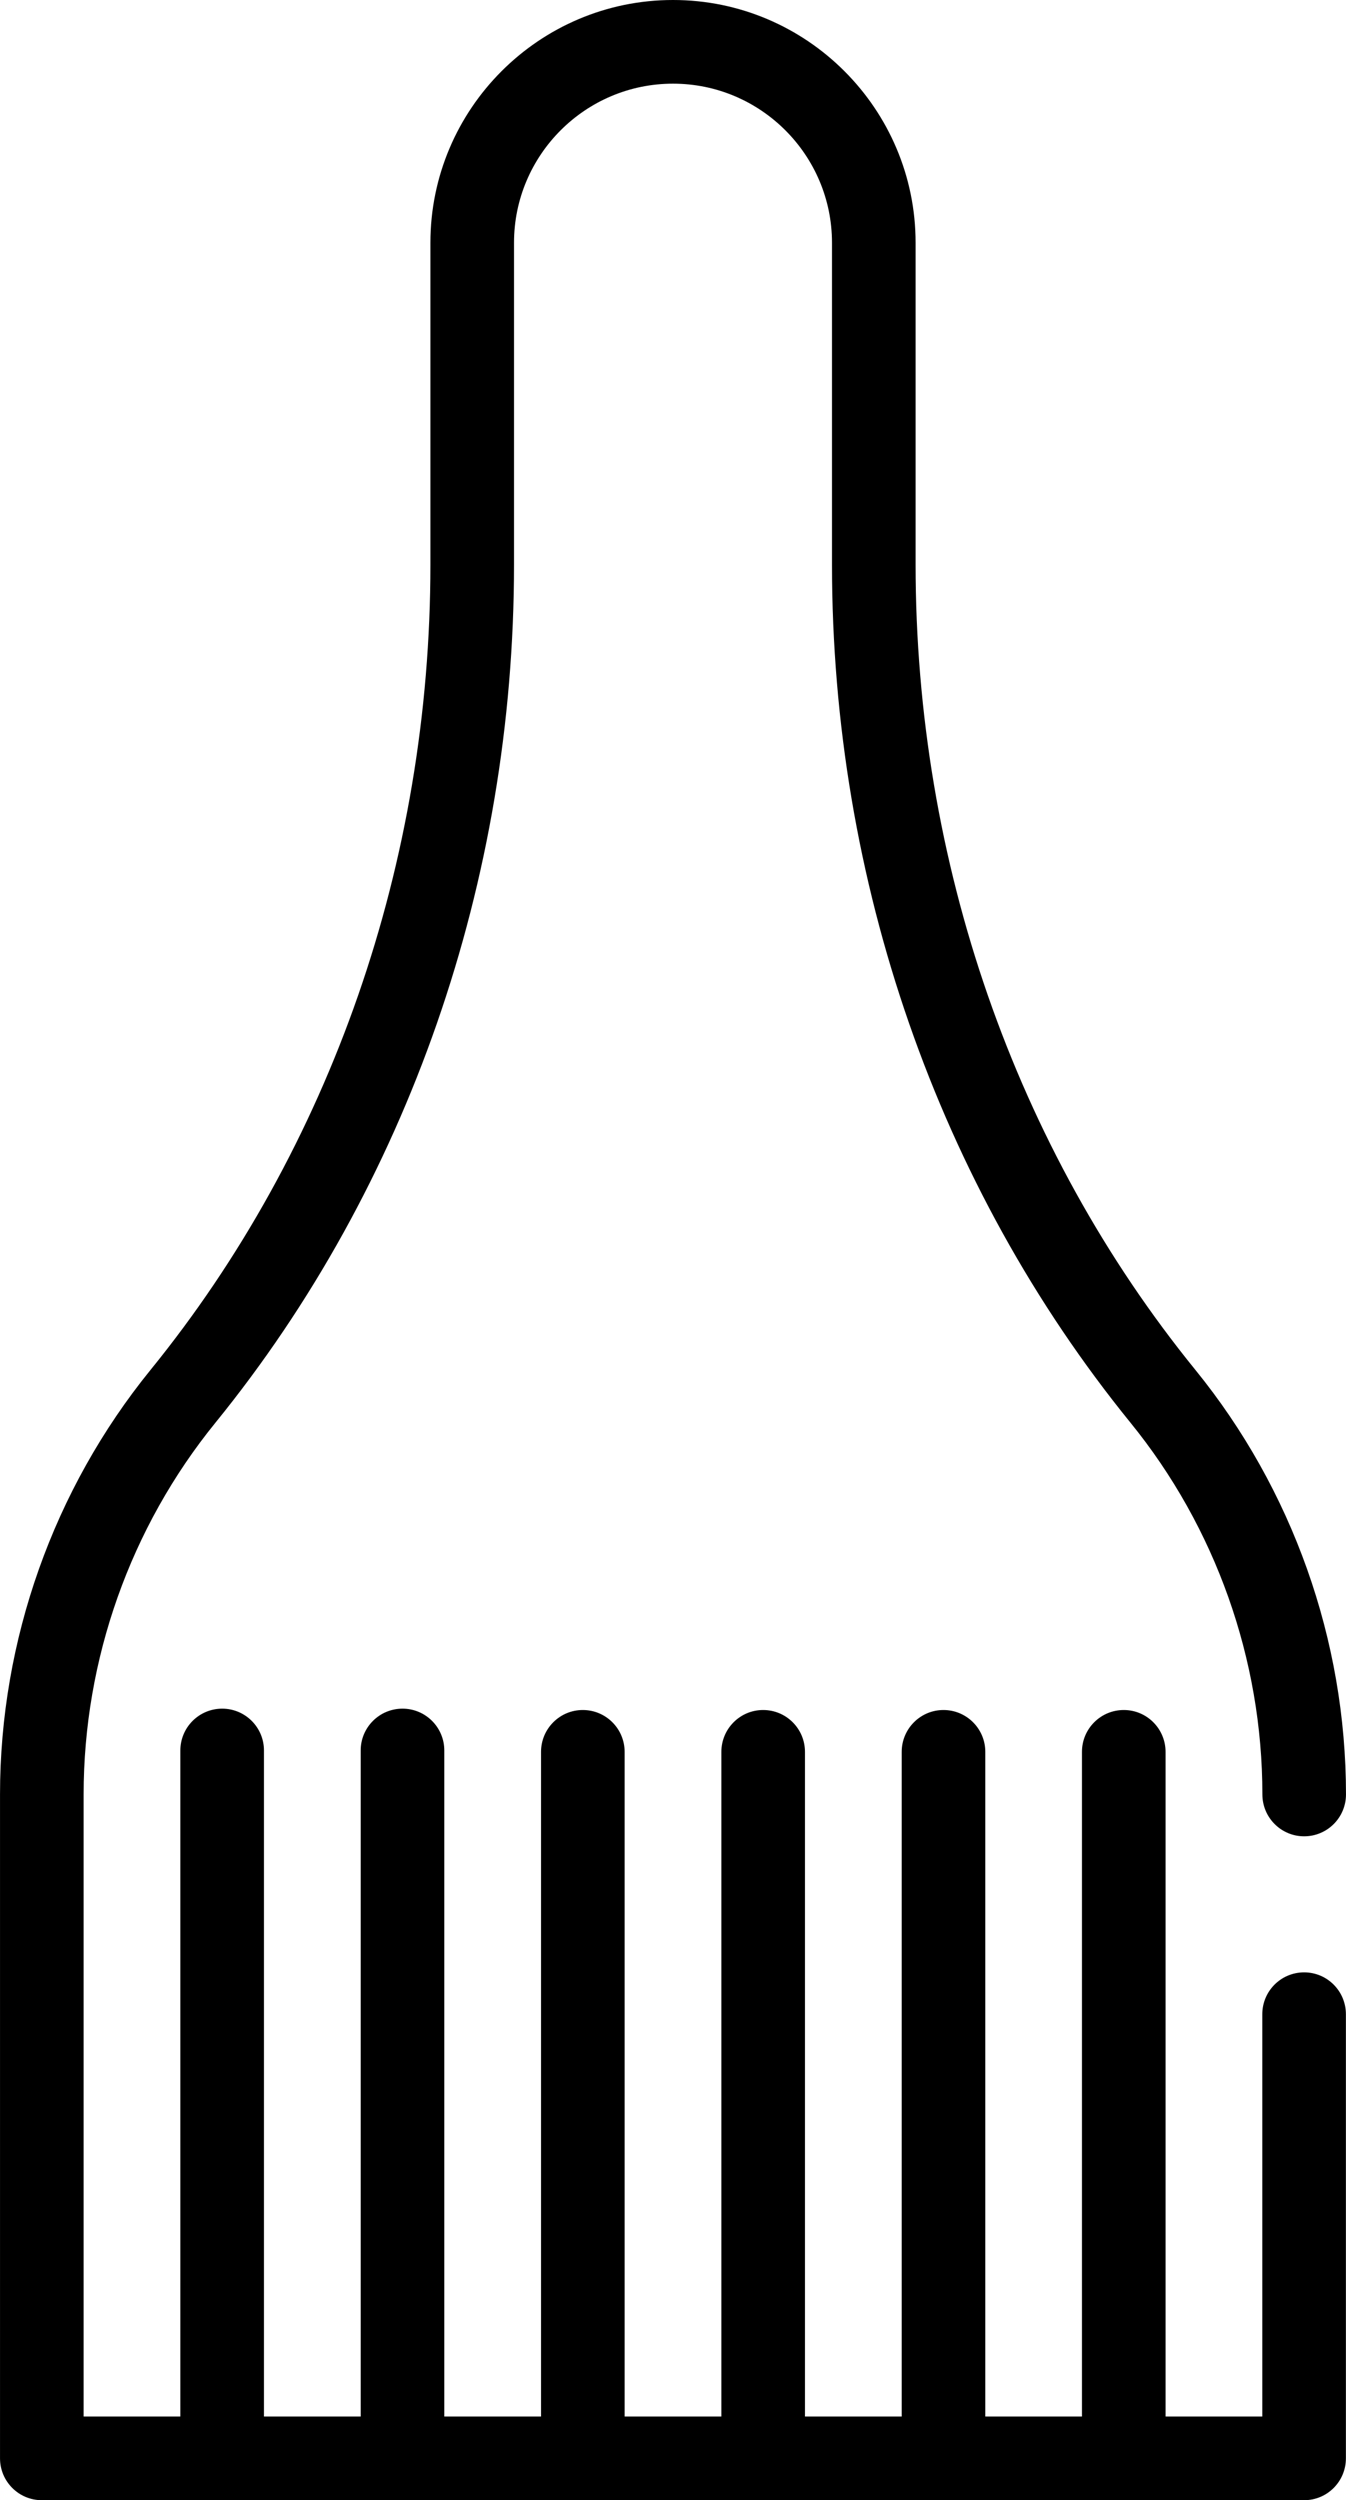 <?xml version="1.0" encoding="UTF-8"?>
<!DOCTYPE svg PUBLIC "-//W3C//DTD SVG 1.1//EN" "http://www.w3.org/Graphics/SVG/1.1/DTD/svg11.dtd">
<!-- Creator: CorelDRAW -->
<svg xmlns="http://www.w3.org/2000/svg" xml:space="preserve" width="862px" height="1600px" version="1.1" shape-rendering="geometricPrecision" text-rendering="geometricPrecision" image-rendering="optimizeQuality" fill-rule="evenodd" clip-rule="evenodd"
viewBox="0 0 158.9 294.95"
 xmlns:xlink="http://www.w3.org/1999/xlink"
 xmlns:xodm="http://www.corel.com/coreldraw/odm/2003">
 <g id="Слой_x0020_1">
  <path fill="black" fill-rule="nonzero" d="M153.96 232.68c-2.73,0 -4.94,2.21 -4.94,4.94l0 47.46 -11.42 0 0 -78.41c0,-2.73 -2.21,-4.94 -4.93,-4.94 -2.73,0 -4.94,2.21 -4.94,4.94l0 78.41 -11.41 0 0 -78.41c0,-2.73 -2.21,-4.94 -4.94,-4.94 -2.72,0 -4.93,2.21 -4.93,4.94l0 78.41 -11.42 0 0 -78.41c0,-2.73 -2.21,-4.94 -4.94,-4.94 -2.72,0 -4.93,2.21 -4.93,4.94l0 78.41 -11.42 0 0 -78.41c0,-2.73 -2.21,-4.94 -4.94,-4.94 -2.72,0 -4.93,2.21 -4.93,4.94l0 78.41 -11.42 0 0 -78.58c0,-2.72 -2.21,-4.93 -4.93,-4.93 -2.73,0 -4.94,2.21 -4.94,4.93l0 78.58 -11.42 0 0 -78.58c0,-2.72 -2.21,-4.93 -4.93,-4.93 -2.73,0 -4.94,2.21 -4.94,4.93l0 78.58 -11.42 0 0 -73.39c0,-15.93 5.52,-31.5 15.55,-43.84 22.74,-27.98 35.26,-63.93 35.26,-101.25l0 -37.96c0,-10.35 8.42,-18.77 18.77,-18.77 10.35,0 18.77,8.42 18.77,18.77l0 37.96c0,37.32 12.52,73.27 35.25,101.25 10.03,12.34 15.56,27.91 15.56,43.84 0,2.73 2.21,4.94 4.93,4.94 2.73,0 4.94,-2.21 4.94,-4.94 0,-18.19 -6.31,-35.97 -17.77,-50.07 -21.31,-26.22 -33.04,-59.96 -33.04,-95.02l0 -37.96c0,-15.79 -12.85,-28.64 -28.64,-28.64 -15.79,0 -28.64,12.85 -28.64,28.64l0 37.96c0,35.06 -11.74,68.8 -33.05,95.02 -11.45,14.1 -17.76,31.88 -17.76,50.08l0 78.31c0,2.73 2.21,4.94 4.93,4.94l149.03 0c2.73,0 4.93,-2.21 4.93,-4.94l0 -52.39c0,-2.73 -2.21,-4.94 -4.93,-4.94z"/>
 </g>
</svg>
